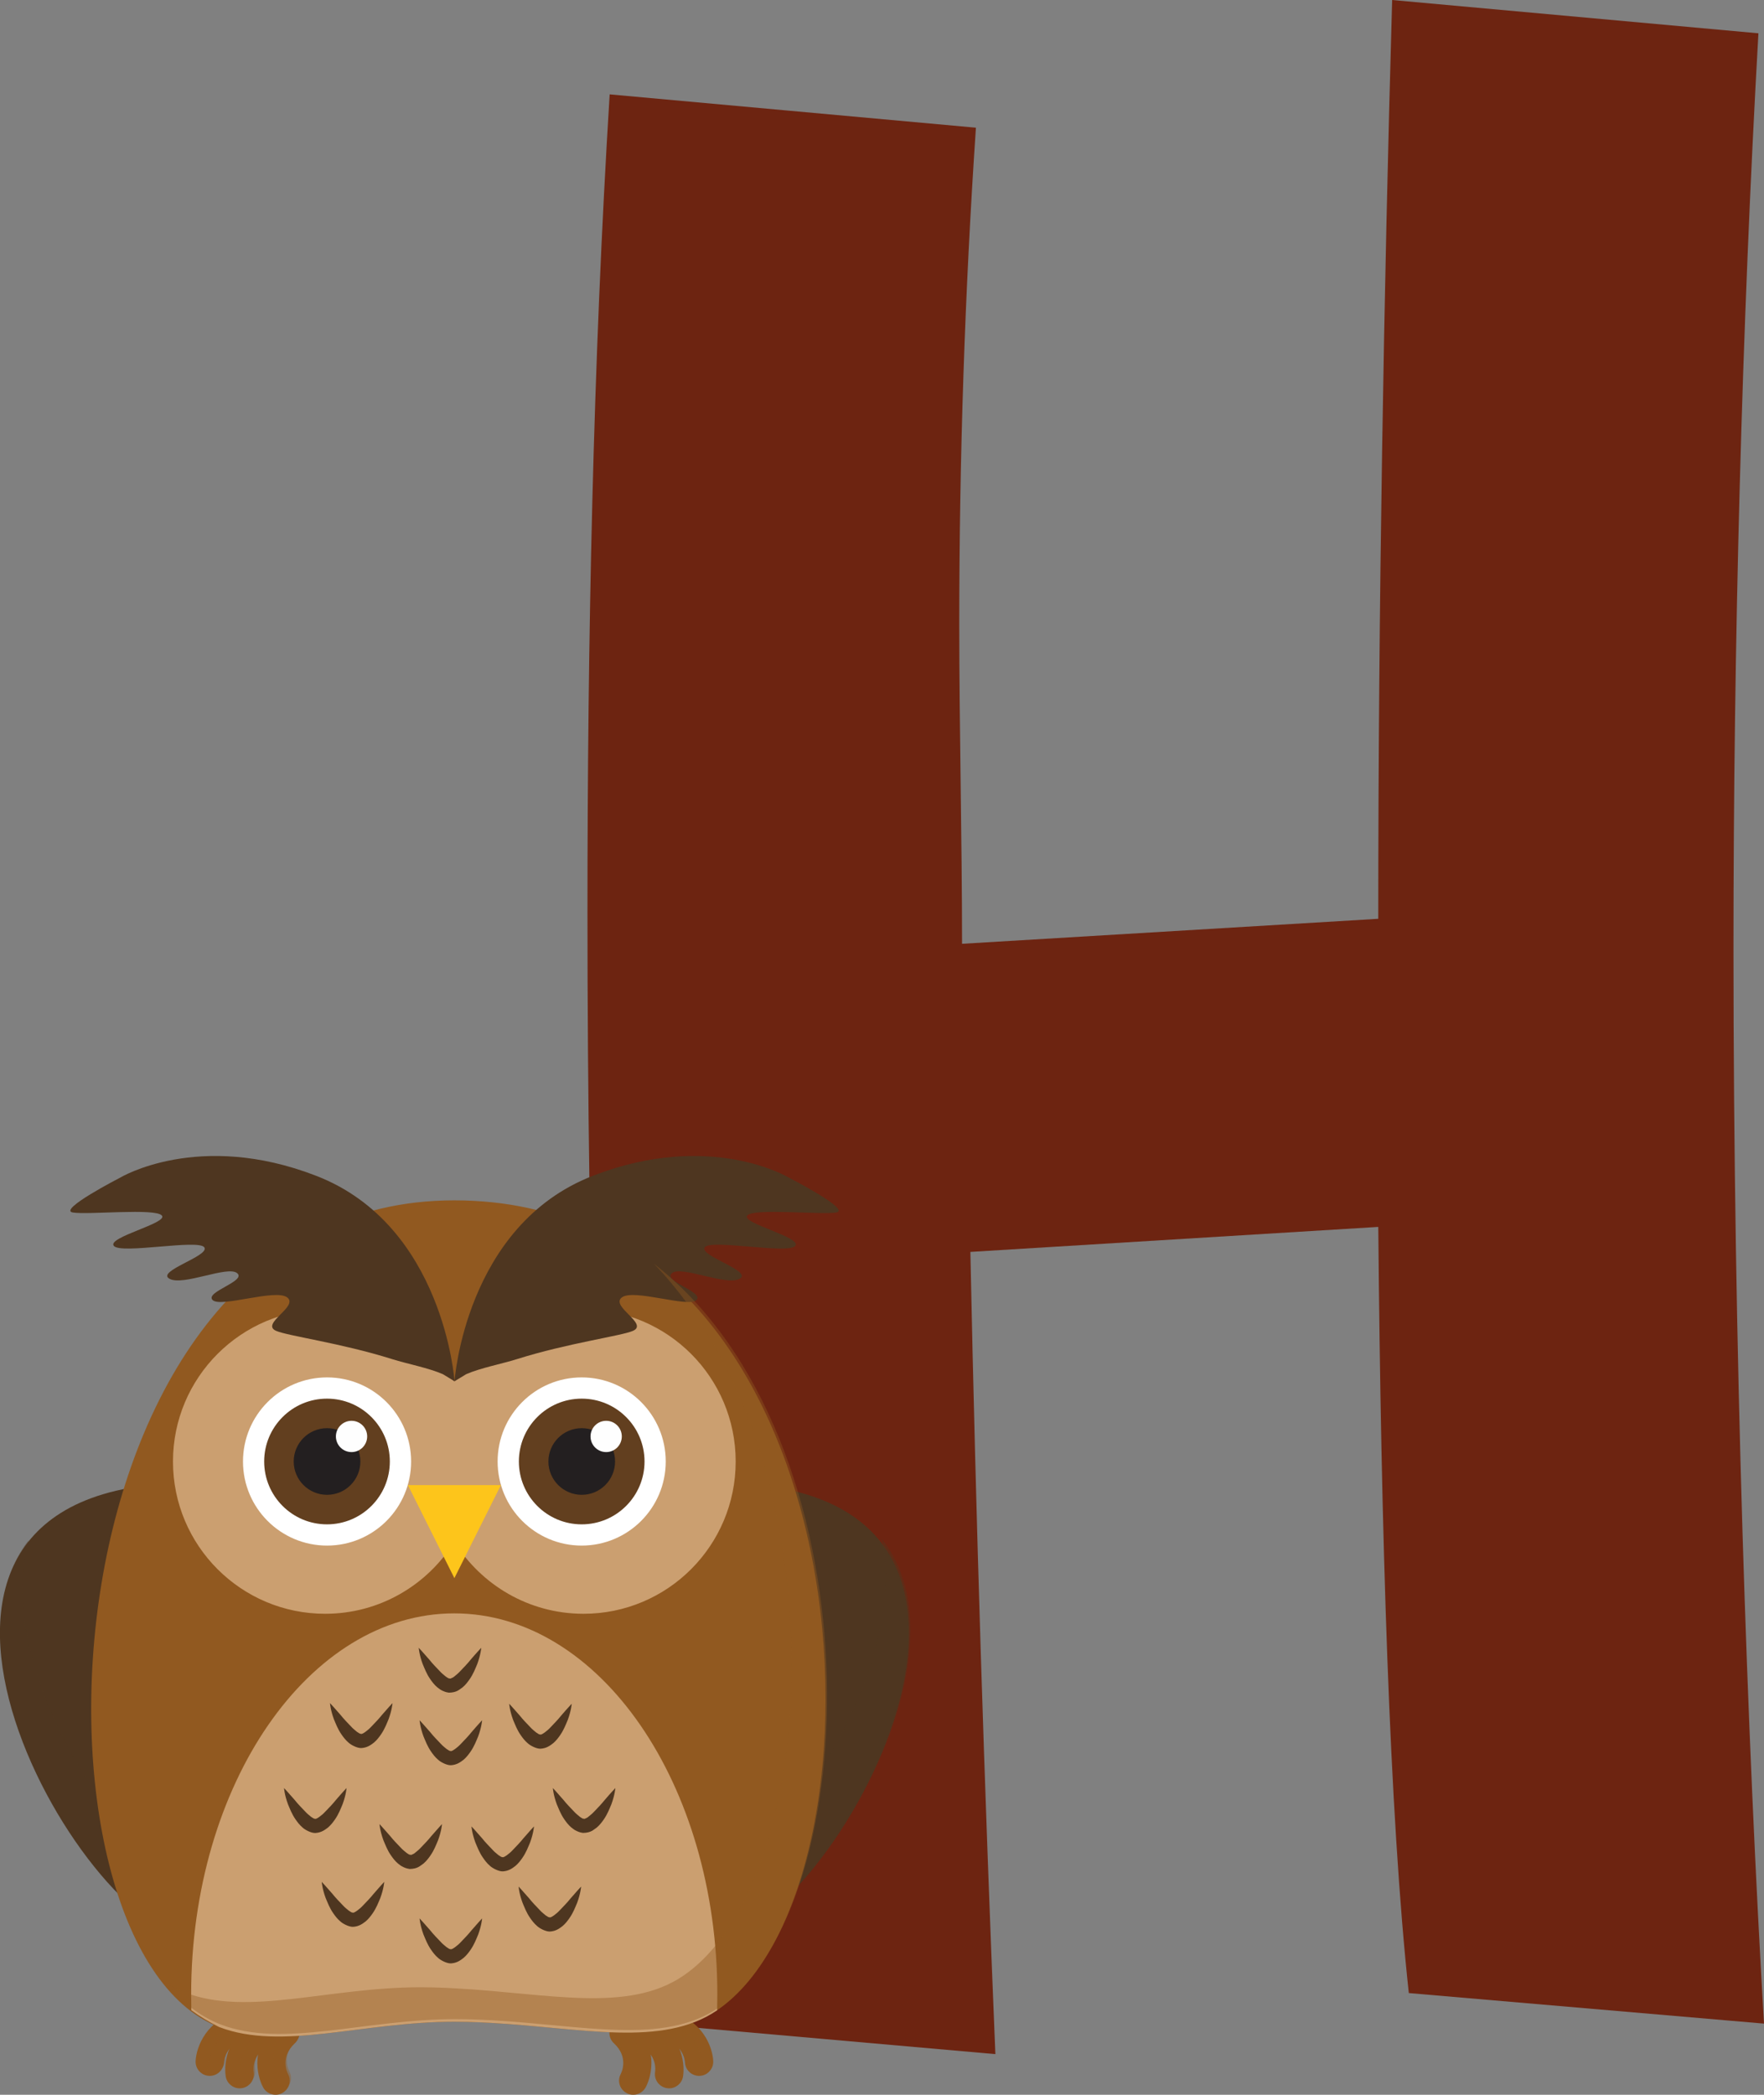 <?xml version="1.0" encoding="UTF-8" standalone="no"?>
<!-- Created with Inkscape (http://www.inkscape.org/) -->

<svg
   width="24.372mm"
   height="28.931mm"
   viewBox="0 0 24.372 28.931"
   version="1.1"
   id="svg43315"
   inkscape:version="1.1-rc (52f87abb86, 2021-05-02)"
   sodipodi:docname="h-hibou.svg"
   xmlns:inkscape="http://www.inkscape.org/namespaces/inkscape"
   xmlns:sodipodi="http://sodipodi.sourceforge.net/DTD/sodipodi-0.dtd"
   xmlns="http://www.w3.org/2000/svg"
   xmlns:svg="http://www.w3.org/2000/svg">
  <rect x="0" y="0" width="24.372" height="28.931" fill="#808080" stroke="none"/>
  <sodipodi:namedview
     id="namedview43317"
     pagecolor="#ffffff"
     bordercolor="#666666"
     borderopacity="1.0"
     objecttolerance="10.0"
     gridtolerance="10.0"
     guidetolerance="10.0"
     inkscape:pageshadow="2"
     inkscape:pageopacity="0.0"
     inkscape:pagecheckerboard="0"
     inkscape:document-units="mm"
     showgrid="false"
     fit-margin-top="0"
     fit-margin-left="0"
     fit-margin-right="0"
     fit-margin-bottom="0"
     inkscape:zoom="0.94875842"
     inkscape:cx="221.34191"
     inkscape:cy="276.67739"
     inkscape:window-width="3840"
     inkscape:window-height="2066"
     inkscape:window-x="2869"
     inkscape:window-y="-11"
     inkscape:window-maximized="1"
     inkscape:current-layer="layer1" />
  <defs
     id="defs43312">
    <clipPath
       clipPathUnits="userSpaceOnUse"
       id="clipPath6818">
      <path
         d="m 71.138,158.803 h 1.984 v -2.095 H 71.138 Z"
         id="path6816" />
    </clipPath>
    <clipPath
       clipPathUnits="userSpaceOnUse"
       id="clipPath6838">
      <path
         d="m 72.39,158.742 h 1.588 v -2.515 h -1.588 z"
         id="path6836" />
    </clipPath>
    <clipPath
       clipPathUnits="userSpaceOnUse"
       id="clipPath6858">
      <path
         d="M 73.733,158.914 H 74.79 v -2.77 h -1.057 z"
         id="path6856" />
    </clipPath>
    <clipPath
       clipPathUnits="userSpaceOnUse"
       id="clipPath6878">
      <path
         d="m 88.597,158.803 h 1.984 v -2.095 H 88.597 Z"
         id="path6876" />
    </clipPath>
    <clipPath
       clipPathUnits="userSpaceOnUse"
       id="clipPath6898">
      <path
         d="m 87.742,158.742 h 1.588 v -2.515 h -1.588 z"
         id="path6896" />
    </clipPath>
    <clipPath
       clipPathUnits="userSpaceOnUse"
       id="clipPath6918">
      <path
         d="m 86.929,158.914 h 1.057 v -2.77 h -1.057 z"
         id="path6916" />
    </clipPath>
    <clipPath
       clipPathUnits="userSpaceOnUse"
       id="clipPath6938">
      <path
         d="m 63.064,177.57 h 7.517 v -15.442 h -7.517 z"
         id="path6936" />
    </clipPath>
    <clipPath
       clipPathUnits="userSpaceOnUse"
       id="clipPath6958">
      <path
         d="m 91.138,177.625 h 7.517 V 162.128 H 91.138 Z"
         id="path6956" />
    </clipPath>
    <clipPath
       clipPathUnits="userSpaceOnUse"
       id="clipPath7050">
      <path
         d="M 69.531,188.388 H 95.394 V 158.252 H 69.531 Z"
         id="path7048" />
    </clipPath>
  </defs>
  <g
     inkscape:label="Layer 1"
     inkscape:groupmode="layer"
     id="layer1"
     transform="translate(-46.656,-75.332)">
    <g
       id="g4478"
       transform="matrix(0.353,0,0,-0.353,70.951,75.792)">
      <path
         d="m 0,0 c -0.651,-11.512 -0.977,-23.894 -0.977,-35.84 0,-15.748 0.543,-30.953 1.195,-42.031 l -13.902,1.195 c -0.761,7.059 -1.086,18.028 -1.195,29.976 l -15.965,-0.978 c 0.217,-10.535 0.543,-20.853 0.978,-31.387 l -14.771,1.303 c -0.76,14.553 -1.194,28.998 -1.194,43.334 0,10.752 0.217,21.504 0.869,32.039 l 14.335,-1.304 c -0.434,-6.407 -0.652,-12.924 -0.652,-19.44 0,-4.019 0.109,-8.472 0.109,-12.49 l 16.291,0.978 c 0,12.163 0.217,24.545 0.543,35.948 z"
         style="fill:#6d2411;fill-opacity:1;fill-rule:nonzero;stroke:none"
         id="path4480" />
    </g>
    <g
       id="g11969"
       transform="translate(113.475,-68.624)">
      <g
         id="g6808"
         transform="matrix(0.353,0,0,-0.353,-63.962,172.622)">
        <path
           d="M 0,0 C -0.261,0.055 -0.45,0.294 -0.437,0.568 -0.411,1.113 -0.015,2.214 1.294,2.486 1.594,2.547 1.887,2.355 1.949,2.055 2.011,1.756 1.819,1.462 1.519,1.4 0.714,1.234 0.671,0.544 0.67,0.515 0.655,0.21 0.395,-0.026 0.09,-0.012 0.059,-0.01 0.029,-0.006 0,0"
           style="fill:#915920;fill-opacity:1;fill-rule:nonzero;stroke:none"
           id="path6810" />
      </g>
      <g
         id="g6812"
         transform="matrix(0.353,0,0,-0.353,-89.066,227.91)">
        <g
           id="g6814" />
        <g
           id="g6826">
          <g
             clip-path="url(#clipPath6818)"
             opacity="0.4"
             id="g6824">
            <g
               transform="translate(72.679,158.122)"
               id="g6822">
              <path
                 d="m 0,0 c -0.803,-0.166 -0.848,-0.856 -0.848,-0.884 -0.013,-0.307 -0.274,-0.543 -0.581,-0.529 -0.031,0.003 -0.059,0.006 -0.089,0.014 -0.003,0 -0.003,0 -0.006,0.003 -0.013,0.047 -0.019,0.097 -0.016,0.149 0.027,0.544 0.424,1.646 1.731,1.917 C 0.274,0.687 0.355,0.685 0.429,0.665 0.429,0.662 0.432,0.657 0.432,0.654 0.493,0.355 0.302,0.061 0,0"
                 style="fill:#915920;fill-opacity:1;fill-rule:nonzero;stroke:none"
                 id="path6820" />
            </g>
          </g>
        </g>
      </g>
      <g
         id="g6828"
         transform="matrix(0.353,0,0,-0.353,-63.086,172.203)">
        <path
           d="m 0,0 c -0.754,-0.332 -0.651,-1.014 -0.646,-1.042 0.05,-0.301 -0.155,-0.587 -0.457,-0.637 -0.011,-0.003 -0.022,-0.003 -0.033,-0.003 -0.019,-0.005 -0.039,-0.005 -0.058,-0.005 -0.266,0 -0.501,0.194 -0.546,0.465 -0.086,0.538 0.069,1.699 1.294,2.236 0.244,0.105 0.521,0.025 0.67,-0.18 C 0.249,0.804 0.269,0.767 0.285,0.732 0.407,0.449 0.28,0.122 0,0"
           style="fill:#915920;fill-opacity:1;fill-rule:nonzero;stroke:none"
           id="path6830" />
      </g>
      <g
         id="g6832"
         transform="matrix(0.353,0,0,-0.353,-89.066,227.91)">
        <g
           id="g6834" />
        <g
           id="g6846">
          <g
             clip-path="url(#clipPath6838)"
             opacity="0.4"
             id="g6844">
            <g
               transform="translate(73.646,157.909)"
               id="g6842">
              <path
                 d="m 0,0 c -0.754,-0.332 -0.651,-1.014 -0.646,-1.042 0.05,-0.301 -0.155,-0.587 -0.457,-0.637 -0.011,-0.003 -0.022,-0.003 -0.033,-0.003 -0.05,0.067 -0.086,0.147 -0.1,0.236 -0.088,0.538 0.069,1.695 1.291,2.236 C 0.111,0.812 0.166,0.828 0.224,0.834 0.249,0.804 0.269,0.767 0.285,0.732 0.407,0.449 0.28,0.122 0,0"
                 style="fill:#915920;fill-opacity:1;fill-rule:nonzero;stroke:none"
                 id="path6840" />
            </g>
          </g>
        </g>
      </g>
      <g
         id="g6848"
         transform="matrix(0.353,0,0,-0.353,-62.745,172.176)">
        <path
           d="m 0,0 c -0.604,-0.56 -0.283,-1.169 -0.269,-1.197 0.119,-0.216 0.078,-0.476 -0.086,-0.645 -0.041,-0.042 -0.085,-0.078 -0.138,-0.106 -0.025,-0.013 -0.053,-0.027 -0.08,-0.036 -0.253,-0.088 -0.538,0.017 -0.671,0.261 -0.258,0.479 -0.49,1.626 0.491,2.535 0.157,0.147 0.376,0.182 0.565,0.116 C -0.108,0.9 -0.033,0.85 0.028,0.784 0.238,0.56 0.224,0.208 0,0"
           style="fill:#915920;fill-opacity:1;fill-rule:nonzero;stroke:none"
           id="path6850" />
      </g>
      <g
         id="g6852"
         transform="matrix(0.353,0,0,-0.353,-89.066,227.91)">
        <g
           id="g6854" />
        <g
           id="g6866">
          <g
             clip-path="url(#clipPath6858)"
             opacity="0.4"
             id="g6864">
            <g
               transform="translate(74.613,157.986)"
               id="g6862">
              <path
                 d="m 0,0 c -0.604,-0.56 -0.283,-1.169 -0.269,-1.197 0.119,-0.216 0.078,-0.476 -0.086,-0.645 -0.124,0.044 -0.232,0.132 -0.299,0.257 -0.257,0.477 -0.487,1.607 0.466,2.513 C -0.108,0.9 -0.033,0.85 0.028,0.784 0.238,0.56 0.224,0.208 0,0"
                 style="fill:#915920;fill-opacity:1;fill-rule:nonzero;stroke:none"
                 id="path6860" />
            </g>
          </g>
        </g>
      </g>
      <g
         id="g6868"
         transform="matrix(0.353,0,0,-0.353,-57.119,172.622)">
        <path
           d="M 0,0 C 0.261,0.055 0.45,0.294 0.437,0.568 0.411,1.113 0.015,2.214 -1.294,2.486 -1.594,2.547 -1.887,2.355 -1.949,2.055 -2.011,1.756 -1.819,1.462 -1.519,1.4 -0.714,1.234 -0.671,0.544 -0.67,0.515 -0.655,0.21 -0.395,-0.026 -0.09,-0.012 -0.059,-0.01 -0.029,-0.006 0,0"
           style="fill:#915920;fill-opacity:1;fill-rule:nonzero;stroke:none"
           id="path6870" />
      </g>
      <g
         id="g6872"
         transform="matrix(0.353,0,0,-0.353,-89.066,227.91)">
        <g
           id="g6874" />
        <g
           id="g6886">
          <g
             clip-path="url(#clipPath6878)"
             opacity="0.4"
             id="g6884">
            <g
               transform="translate(89.04,158.122)"
               id="g6882">
              <path
                 d="m 0,0 c 0.803,-0.166 0.848,-0.856 0.848,-0.884 0.013,-0.307 0.274,-0.543 0.581,-0.529 0.031,0.003 0.059,0.006 0.089,0.014 0.003,0 0.003,0 0.006,0.003 0.014,0.047 0.019,0.097 0.016,0.149 C 1.513,-0.703 1.116,0.399 -0.191,0.67 -0.274,0.687 -0.355,0.685 -0.429,0.665 -0.429,0.662 -0.432,0.657 -0.432,0.654 -0.493,0.355 -0.302,0.061 0,0"
                 style="fill:#915920;fill-opacity:1;fill-rule:nonzero;stroke:none"
                 id="path6880" />
            </g>
          </g>
        </g>
      </g>
      <g
         id="g6888"
         transform="matrix(0.353,0,0,-0.353,-57.996,172.203)">
        <path
           d="m 0,0 c 0.754,-0.332 0.651,-1.014 0.646,-1.042 -0.05,-0.301 0.155,-0.587 0.457,-0.637 0.011,-0.003 0.022,-0.003 0.033,-0.003 0.019,-0.005 0.039,-0.005 0.058,-0.005 0.266,0 0.502,0.194 0.546,0.465 C 1.826,-0.684 1.671,0.477 0.446,1.014 0.202,1.119 -0.075,1.039 -0.224,0.834 -0.249,0.804 -0.269,0.767 -0.285,0.732 -0.407,0.449 -0.28,0.122 0,0"
           style="fill:#915920;fill-opacity:1;fill-rule:nonzero;stroke:none"
           id="path6890" />
      </g>
      <g
         id="g6892"
         transform="matrix(0.353,0,0,-0.353,-89.066,227.91)">
        <g
           id="g6894" />
        <g
           id="g6906">
          <g
             clip-path="url(#clipPath6898)"
             opacity="0.4"
             id="g6904">
            <g
               transform="translate(88.073,157.909)"
               id="g6902">
              <path
                 d="m 0,0 c 0.754,-0.332 0.651,-1.014 0.646,-1.042 -0.05,-0.301 0.155,-0.587 0.457,-0.637 0.011,-0.003 0.022,-0.003 0.033,-0.003 0.05,0.067 0.086,0.147 0.1,0.236 C 1.324,-0.908 1.167,0.249 -0.055,0.79 -0.111,0.812 -0.166,0.828 -0.224,0.834 -0.249,0.804 -0.269,0.767 -0.285,0.732 -0.407,0.449 -0.28,0.122 0,0"
                 style="fill:#915920;fill-opacity:1;fill-rule:nonzero;stroke:none"
                 id="path6900" />
            </g>
          </g>
        </g>
      </g>
      <g
         id="g6908"
         transform="matrix(0.353,0,0,-0.353,-58.337,172.176)">
        <path
           d="M 0,0 C 0.604,-0.56 0.283,-1.169 0.269,-1.197 0.15,-1.413 0.191,-1.673 0.355,-1.842 0.396,-1.884 0.44,-1.92 0.493,-1.948 c 0.025,-0.013 0.053,-0.027 0.08,-0.036 0.253,-0.088 0.538,0.017 0.671,0.261 0.258,0.479 0.49,1.626 -0.491,2.535 C 0.596,0.959 0.377,0.994 0.188,0.928 0.108,0.9 0.033,0.85 -0.028,0.784 -0.238,0.56 -0.224,0.208 0,0"
           style="fill:#915920;fill-opacity:1;fill-rule:nonzero;stroke:none"
           id="path6910" />
      </g>
      <g
         id="g6912"
         transform="matrix(0.353,0,0,-0.353,-89.066,227.91)">
        <g
           id="g6914" />
        <g
           id="g6926">
          <g
             clip-path="url(#clipPath6918)"
             opacity="0.4"
             id="g6924">
            <g
               transform="translate(87.107,157.986)"
               id="g6922">
              <path
                 d="M 0,0 C 0.604,-0.56 0.283,-1.169 0.269,-1.197 0.15,-1.413 0.191,-1.673 0.355,-1.842 0.479,-1.798 0.587,-1.71 0.654,-1.585 0.911,-1.108 1.141,0.022 0.188,0.928 0.108,0.9 0.033,0.85 -0.028,0.784 -0.238,0.56 -0.224,0.208 0,0"
                 style="fill:#915920;fill-opacity:1;fill-rule:nonzero;stroke:none"
                 id="path6920" />
            </g>
          </g>
        </g>
      </g>
      <g
         id="g6928"
         transform="matrix(0.353,0,0,-0.353,-64.166,170.715)">
        <path
           d="M 0,0 V 17.788 C -14.554,17.788 -4.242,0 0,0"
           style="fill:#4e3620;fill-opacity:1;fill-rule:nonzero;stroke:none"
           id="path6930" />
      </g>
      <g
         id="g6932"
         transform="matrix(0.353,0,0,-0.353,-89.066,227.91)">
        <g
           id="g6934" />
        <g
           id="g6946">
          <g
             clip-path="url(#clipPath6938)"
             opacity="0.4"
             id="g6944">
            <g
               transform="translate(70.582,163.978)"
               id="g6942">
              <path
                 d="m 0,0 v -1.851 c -3.277,0 -10.176,10.614 -6.436,15.443 C -7.823,8.804 -3.072,1.28 0,0"
                 style="fill:#4e3620;fill-opacity:1;fill-rule:nonzero;stroke:none"
                 id="path6940" />
            </g>
          </g>
        </g>
      </g>
      <g
         id="g6948"
         transform="matrix(0.353,0,0,-0.353,-56.915,170.715)">
        <path
           d="M 0,0 V 17.788 C 14.554,17.788 4.242,0 0,0"
           style="fill:#4e3620;fill-opacity:1;fill-rule:nonzero;stroke:none"
           id="path6950" />
      </g>
      <g
         id="g6952"
         transform="matrix(0.353,0,0,-0.353,-89.066,227.91)">
        <g
           id="g6954" />
        <g
           id="g6966">
          <g
             clip-path="url(#clipPath6958)"
             opacity="0.4"
             id="g6964">
            <g
               transform="translate(91.138,162.128)"
               id="g6962">
              <path
                 d="m 0,0 v 2.327 c 3,1.407 7.436,8.45 6.391,13.17 C 10.228,10.694 3.288,0 0,0"
                 style="fill:#4e3620;fill-opacity:1;fill-rule:nonzero;stroke:none"
                 id="path6960" />
            </g>
          </g>
        </g>
      </g>
      <g
         id="g6968"
         transform="matrix(0.353,0,0,-0.353,-56.911,171.72)">
        <path
           d="m 0,0 c -2.155,-1.468 -5.28,-0.69 -8.874,-0.493 -0.149,0.008 -0.296,0.017 -0.446,0.022 -0.318,0.014 -0.642,0.022 -0.969,0.022 -3.596,0 -6.749,-1.152 -9.209,-0.205 -8.148,3.139 -7.184,32.342 9.209,32.342 C 6.103,31.688 7.231,4.937 0,0"
           style="fill:#915920;fill-opacity:1;fill-rule:nonzero;stroke:none"
           id="path6970" />
      </g>
      <g
         id="g6972"
         transform="matrix(0.353,0,0,-0.353,-58.757,162.039)">
        <path
           d="M 0,0 C -2.137,0 -4.005,-1.129 -5.056,-2.819 -6.107,-1.129 -7.975,0 -10.112,0 c -3.289,0 -5.956,-2.667 -5.956,-5.956 0,-3.29 2.667,-5.957 5.956,-5.957 2.137,0 4.005,1.129 5.056,2.819 1.051,-1.69 2.919,-2.819 5.056,-2.819 3.29,0 5.956,2.667 5.956,5.957 C 5.956,-2.667 3.29,0 0,0"
           style="fill:#cb9f70;fill-opacity:1;fill-rule:nonzero;stroke:none"
           id="path6974" />
      </g>
      <g
         id="g6976"
         transform="matrix(0.353,0,0,-0.353,-61.139,164.141)">
        <path
           d="m 0,0 c 0,-1.817 -1.473,-3.29 -3.29,-3.29 -1.817,0 -3.29,1.473 -3.29,3.29 0,1.817 1.473,3.29 3.29,3.29 C -1.473,3.29 0,1.817 0,0"
           style="fill:#ffffff;fill-opacity:1;fill-rule:nonzero;stroke:none"
           id="path6978" />
      </g>
      <g
         id="g6980"
         transform="matrix(0.353,0,0,-0.353,-57.621,164.141)">
        <path
           d="m 0,0 c 0,-1.817 -1.473,-3.29 -3.29,-3.29 -1.817,0 -3.29,1.473 -3.29,3.29 0,1.817 1.473,3.29 3.29,3.29 C -1.473,3.29 0,1.817 0,0"
           style="fill:#ffffff;fill-opacity:1;fill-rule:nonzero;stroke:none"
           id="path6982" />
      </g>
      <g
         id="g6984"
         transform="matrix(0.353,0,0,-0.353,-60.543,163.033)">
        <path
           d="M 0,0 -0.018,0.018 0.011,0 c 0,0 -0.415,6.095 -5.402,8.034 -4.616,1.795 -7.688,-0.069 -7.688,-0.069 0,0 -2.462,-1.263 -1.848,-1.362 0.613,-0.098 3.226,0.179 3.483,-0.118 0.258,-0.297 -2.157,-0.851 -1.88,-1.188 0.277,-0.336 3.325,0.277 3.543,-0.059 0.218,-0.337 -1.9,-0.93 -1.366,-1.227 0.535,-0.297 2.283,0.532 2.652,0.217 0.37,-0.314 -1.274,-0.732 -0.963,-1.049 0.31,-0.316 2.47,0.456 2.924,0.099 C -6.08,2.922 -7.604,2.249 -6.971,1.972 -6.515,1.773 -4.426,1.495 -2.429,0.866 -1.842,0.681 -1.002,0.522 -0.444,0.277 L -0.043,0.033 C -0.03,0.022 -0.012,0.012 0,0"
           style="fill:#4e3620;fill-opacity:1;fill-rule:nonzero;stroke:none"
           id="path6986" />
      </g>
      <g
         id="g6988"
         transform="matrix(0.353,0,0,-0.353,-60.535,163.033)">
        <path
           d="M 0,0 0.018,0.018 -0.011,0 c 0,0 0.415,6.095 5.402,8.034 4.616,1.795 7.688,-0.069 7.688,-0.069 0,0 2.462,-1.263 1.848,-1.362 C 14.313,6.505 11.701,6.782 11.444,6.485 11.186,6.188 13.601,5.634 13.324,5.297 13.047,4.961 9.999,5.574 9.781,5.238 9.563,4.901 11.681,4.308 11.147,4.011 10.612,3.714 8.864,4.543 8.495,4.228 8.125,3.914 9.769,3.496 9.458,3.179 9.148,2.863 6.988,3.635 6.534,3.278 6.08,2.922 7.604,2.249 6.971,1.972 6.515,1.773 4.426,1.495 2.429,0.866 1.842,0.681 1.002,0.522 0.444,0.277 L 0.043,0.033 C 0.03,0.022 0.012,0.012 0,0"
           style="fill:#4e3620;fill-opacity:1;fill-rule:nonzero;stroke:none"
           id="path6990" />
      </g>
      <g
         id="g6992"
         transform="matrix(0.353,0,0,-0.353,-56.908,171.504)">
        <path
           d="m 0,0 c 0,-0.205 -0.003,-0.41 -0.008,-0.612 -2.156,-1.468 -5.281,-0.69 -8.874,-0.493 -0.149,0.008 -0.296,0.016 -0.446,0.022 -0.318,0.014 -0.642,0.022 -0.969,0.022 -3.596,0 -6.749,-1.153 -9.209,-0.205 -0.385,0.194 -0.746,0.41 -1.081,0.654 -0.005,0.202 -0.008,0.407 -0.008,0.612 0,8.239 4.61,14.916 10.298,14.916 C -4.61,14.916 0,8.239 0,0"
           style="fill:#cb9f70;fill-opacity:1;fill-rule:nonzero;stroke:none"
           id="path6994" />
      </g>
      <g
         id="g6996"
         transform="matrix(0.353,0,0,-0.353,-61.433,164.141)">
        <path
           d="m 0,0 c 0,-1.358 -1.101,-2.459 -2.459,-2.459 -1.358,0 -2.459,1.101 -2.459,2.459 0,1.358 1.101,2.459 2.459,2.459 C -1.101,2.459 0,1.358 0,0"
           style="fill:#623f1f;fill-opacity:1;fill-rule:nonzero;stroke:none"
           id="path6998" />
      </g>
      <g
         id="g7000"
         transform="matrix(0.353,0,0,-0.353,-61.84,164.141)">
        <path
           d="m 0,0 c 0,-0.72 -0.584,-1.304 -1.304,-1.304 -0.721,0 -1.305,0.584 -1.305,1.304 0,0.72 0.584,1.304 1.305,1.304 C -0.584,1.304 0,0.72 0,0"
           style="fill:#231f20;fill-opacity:1;fill-rule:nonzero;stroke:none"
           id="path7002" />
      </g>
      <g
         id="g7004"
         transform="matrix(0.353,0,0,-0.353,-61.746,163.795)">
        <path
           d="m 0,0 c 0,-0.338 -0.274,-0.612 -0.612,-0.612 -0.338,0 -0.612,0.274 -0.612,0.612 0,0.338 0.274,0.612 0.612,0.612 C -0.274,0.612 0,0.338 0,0"
           style="fill:#fefefe;fill-opacity:1;fill-rule:nonzero;stroke:none"
           id="path7006" />
      </g>
      <g
         id="g7008"
         transform="matrix(0.353,0,0,-0.353,-57.914,164.141)">
        <path
           d="m 0,0 c 0,-1.358 -1.101,-2.459 -2.459,-2.459 -1.358,0 -2.459,1.101 -2.459,2.459 0,1.358 1.101,2.459 2.459,2.459 C -1.101,2.459 0,1.358 0,0"
           style="fill:#623f1f;fill-opacity:1;fill-rule:nonzero;stroke:none"
           id="path7010" />
      </g>
      <g
         id="g7012"
         transform="matrix(0.353,0,0,-0.353,-58.321,164.141)">
        <path
           d="m 0,0 c 0,-0.72 -0.584,-1.304 -1.304,-1.304 -0.721,0 -1.305,0.584 -1.305,1.304 0,0.72 0.584,1.304 1.305,1.304 C -0.584,1.304 0,0.72 0,0"
           style="fill:#231f20;fill-opacity:1;fill-rule:nonzero;stroke:none"
           id="path7014" />
      </g>
      <g
         id="g7016"
         transform="matrix(0.353,0,0,-0.353,-58.228,163.795)">
        <path
           d="m 0,0 c 0,-0.338 -0.274,-0.612 -0.612,-0.612 -0.338,0 -0.612,0.274 -0.612,0.612 0,0.338 0.274,0.612 0.612,0.612 C -0.274,0.612 0,0.338 0,0"
           style="fill:#fefefe;fill-opacity:1;fill-rule:nonzero;stroke:none"
           id="path7018" />
      </g>
      <g
         id="g7020"
         transform="matrix(0.353,0,0,-0.353,-60.541,165.752)">
        <path
           d="M 0,0 -1.82,3.641 H 1.82 Z"
           style="fill:#fdc51b;fill-opacity:1;fill-rule:nonzero;stroke:none"
           id="path7022" />
      </g>
      <g
         id="g7024"
         transform="matrix(0.353,0,0,-0.353,-61.396,167.478)">
        <path
           d="m 0,0 c 0,0 -0.019,-0.264 -0.153,-0.628 -0.075,-0.177 -0.155,-0.393 -0.301,-0.602 -0.072,-0.103 -0.155,-0.214 -0.269,-0.312 -0.12,-0.092 -0.262,-0.204 -0.501,-0.217 -0.165,-0.004 -0.412,0.129 -0.501,0.217 -0.114,0.097 -0.197,0.208 -0.269,0.312 -0.147,0.208 -0.226,0.425 -0.301,0.602 C -2.429,-0.264 -2.447,0 -2.447,0 c 0,0 0.181,-0.191 0.421,-0.471 0.113,-0.145 0.265,-0.298 0.411,-0.452 0.071,-0.08 0.156,-0.142 0.227,-0.204 0.104,-0.058 0.076,-0.065 0.164,-0.078 0.048,-0.015 0.255,0.132 0.392,0.282 0.147,0.153 0.298,0.307 0.411,0.451 C -0.181,-0.191 0,0 0,0"
           style="fill:#4e3620;fill-opacity:1;fill-rule:nonzero;stroke:none"
           id="path7026" />
      </g>
      <g
         id="g7028"
         transform="matrix(0.353,0,0,-0.353,-60.158,167.715)">
        <path
           d="m 0,0 c 0,0 -0.019,-0.264 -0.153,-0.628 -0.075,-0.177 -0.155,-0.393 -0.301,-0.602 -0.072,-0.103 -0.155,-0.214 -0.269,-0.312 -0.12,-0.092 -0.262,-0.204 -0.501,-0.217 -0.165,-0.004 -0.412,0.13 -0.501,0.217 -0.114,0.097 -0.197,0.208 -0.269,0.312 -0.147,0.208 -0.225,0.425 -0.301,0.602 C -2.429,-0.264 -2.447,0 -2.447,0 c 0,0 0.181,-0.191 0.421,-0.471 0.113,-0.145 0.265,-0.298 0.411,-0.452 0.071,-0.08 0.156,-0.142 0.227,-0.203 0.104,-0.059 0.076,-0.066 0.164,-0.079 0.048,-0.015 0.255,0.132 0.393,0.282 0.146,0.153 0.297,0.307 0.41,0.451 C -0.181,-0.191 0,0 0,0"
           style="fill:#4e3620;fill-opacity:1;fill-rule:nonzero;stroke:none"
           id="path7030" />
      </g>
      <g
         id="g7032"
         transform="matrix(0.353,0,0,-0.353,-60.17,166.714)">
        <path
           d="m 0,0 c 0,0 -0.019,-0.264 -0.153,-0.628 -0.075,-0.177 -0.155,-0.393 -0.301,-0.602 -0.072,-0.103 -0.155,-0.214 -0.269,-0.312 -0.138,-0.091 -0.221,-0.207 -0.542,-0.214 -0.054,0.009 -0.118,0.015 -0.242,0.071 -0.11,0.05 -0.149,0.093 -0.218,0.143 -0.114,0.097 -0.197,0.208 -0.269,0.312 -0.147,0.208 -0.225,0.425 -0.301,0.602 C -2.429,-0.264 -2.447,0 -2.447,0 c 0,0 0.181,-0.191 0.421,-0.471 0.113,-0.145 0.265,-0.298 0.411,-0.452 0.071,-0.08 0.156,-0.142 0.227,-0.203 0.031,-0.021 0.087,-0.06 0.092,-0.056 -0.015,-0.006 0.044,-0.02 0.113,-0.026 -0.066,10e-4 0.07,0.026 0.123,0.081 0.073,0.061 0.157,0.124 0.229,0.204 0.146,0.153 0.297,0.307 0.41,0.451 C -0.181,-0.191 0,0 0,0"
           style="fill:#4e3620;fill-opacity:1;fill-rule:nonzero;stroke:none"
           id="path7034" />
      </g>
      <g
         id="g7036"
         transform="matrix(0.353,0,0,-0.353,-58.92,167.487)">
        <path
           d="m 0,0 c 0,0 -0.019,-0.264 -0.153,-0.628 -0.075,-0.177 -0.155,-0.393 -0.301,-0.602 -0.072,-0.103 -0.155,-0.214 -0.269,-0.312 -0.12,-0.092 -0.262,-0.204 -0.501,-0.217 -0.165,-0.004 -0.412,0.13 -0.501,0.217 -0.114,0.097 -0.197,0.208 -0.269,0.312 -0.147,0.208 -0.225,0.425 -0.301,0.602 C -2.429,-0.264 -2.447,0 -2.447,0 c 0,0 0.181,-0.191 0.421,-0.471 0.113,-0.145 0.265,-0.298 0.411,-0.452 0.071,-0.08 0.156,-0.142 0.227,-0.203 0.104,-0.059 0.076,-0.066 0.164,-0.079 0.048,-0.015 0.255,0.132 0.393,0.282 0.146,0.153 0.297,0.307 0.41,0.451 C -0.181,-0.191 0,0 0,0"
           style="fill:#4e3620;fill-opacity:1;fill-rule:nonzero;stroke:none"
           id="path7038" />
      </g>
      <g
         id="g7040"
         transform="matrix(0.353,0,0,-0.353,-60.712,169.149)">
        <path
           d="m 0,0 c 0,0 -0.019,-0.264 -0.153,-0.628 -0.075,-0.177 -0.155,-0.393 -0.301,-0.602 -0.072,-0.103 -0.155,-0.214 -0.269,-0.312 -0.138,-0.091 -0.221,-0.207 -0.542,-0.214 -0.054,0.009 -0.118,0.015 -0.242,0.071 -0.11,0.05 -0.149,0.093 -0.218,0.143 -0.114,0.097 -0.197,0.208 -0.269,0.312 -0.147,0.208 -0.225,0.425 -0.301,0.602 C -2.429,-0.264 -2.447,0 -2.447,0 c 0,0 0.181,-0.191 0.421,-0.471 0.113,-0.145 0.265,-0.298 0.411,-0.452 0.071,-0.08 0.156,-0.142 0.227,-0.203 0.031,-0.021 0.087,-0.06 0.092,-0.056 -0.015,-0.006 0.044,-0.02 0.113,-0.026 -0.066,10e-4 0.07,0.026 0.123,0.081 0.073,0.061 0.157,0.124 0.229,0.204 0.146,0.153 0.297,0.307 0.41,0.451 C -0.181,-0.191 0,0 0,0"
           style="fill:#4e3620;fill-opacity:1;fill-rule:nonzero;stroke:none"
           id="path7042" />
      </g>
      <g
         id="g7044"
         transform="matrix(0.353,0,0,-0.353,-89.066,227.91)">
        <g
           id="g7046" />
        <g
           id="g7058">
          <g
             clip-path="url(#clipPath7050)"
             opacity="0.4"
             id="g7056">
            <g
               transform="translate(91.149,159.28)"
               id="g7054">
              <path
                 d="m 0,0 c -2.155,-1.468 -5.28,-0.69 -8.874,-0.493 -0.149,0.008 -0.296,0.017 -0.446,0.022 -0.318,0.014 -0.642,0.022 -0.969,0.022 -3.596,0 -6.749,-1.152 -9.209,-0.205 -0.795,0.308 -1.504,0.862 -2.119,1.615 0.235,-0.146 0.482,-0.271 0.734,-0.368 2.46,-0.948 5.613,0.205 9.209,0.205 0.326,0 0.651,-0.008 0.969,-0.022 0.15,-0.006 0.297,-0.014 0.446,-0.023 3.593,-0.196 6.718,-0.975 8.874,0.494 C 4.142,5.02 4.784,21.531 -2.535,29.108 6.231,22.288 5.854,3.998 0,0"
                 style="fill:#915920;fill-opacity:1;fill-rule:nonzero;stroke:none"
                 id="path7052" />
            </g>
          </g>
        </g>
      </g>
      <g
         id="g7060"
         transform="matrix(0.353,0,0,-0.353,-62.031,168.651)">
        <path
           d="m 0,0 c 0,0 -0.019,-0.264 -0.153,-0.628 -0.075,-0.177 -0.155,-0.393 -0.301,-0.602 -0.072,-0.103 -0.155,-0.214 -0.269,-0.312 -0.12,-0.092 -0.262,-0.204 -0.501,-0.217 -0.165,-0.005 -0.412,0.129 -0.501,0.217 -0.114,0.097 -0.197,0.208 -0.269,0.312 -0.147,0.208 -0.226,0.425 -0.301,0.602 C -2.429,-0.264 -2.447,0 -2.447,0 c 0,0 0.181,-0.191 0.421,-0.471 0.113,-0.145 0.265,-0.298 0.411,-0.452 0.071,-0.08 0.156,-0.142 0.227,-0.204 0.104,-0.058 0.076,-0.065 0.164,-0.078 0.048,-0.015 0.255,0.132 0.392,0.282 0.147,0.153 0.298,0.307 0.411,0.451 C -0.181,-0.191 0,0 0,0"
           style="fill:#4e3620;fill-opacity:1;fill-rule:nonzero;stroke:none"
           id="path7062" />
      </g>
      <g
         id="g7064"
         transform="matrix(0.353,0,0,-0.353,-59.441,169.181)">
        <path
           d="m 0,0 c 0,0 -0.019,-0.264 -0.153,-0.628 -0.075,-0.177 -0.155,-0.393 -0.301,-0.602 -0.072,-0.103 -0.155,-0.214 -0.269,-0.312 -0.12,-0.092 -0.262,-0.204 -0.501,-0.217 -0.165,-0.004 -0.412,0.13 -0.501,0.217 -0.114,0.097 -0.197,0.208 -0.269,0.312 -0.147,0.208 -0.225,0.425 -0.301,0.602 C -2.429,-0.264 -2.447,0 -2.447,0 c 0,0 0.181,-0.191 0.421,-0.471 0.113,-0.145 0.265,-0.298 0.411,-0.452 0.071,-0.08 0.156,-0.142 0.227,-0.203 0.104,-0.059 0.076,-0.066 0.164,-0.079 0.048,-0.015 0.255,0.132 0.393,0.282 0.146,0.153 0.297,0.307 0.41,0.451 C -0.181,-0.191 0,0 0,0"
           style="fill:#4e3620;fill-opacity:1;fill-rule:nonzero;stroke:none"
           id="path7066" />
      </g>
      <g
         id="g7068"
         transform="matrix(0.353,0,0,-0.353,-58.317,168.651)">
        <path
           d="m 0,0 c 0,0 -0.019,-0.264 -0.153,-0.628 -0.075,-0.177 -0.155,-0.393 -0.301,-0.602 -0.072,-0.103 -0.155,-0.214 -0.269,-0.312 -0.138,-0.091 -0.221,-0.207 -0.542,-0.214 -0.054,0.009 -0.118,0.015 -0.242,0.071 -0.11,0.05 -0.149,0.093 -0.218,0.143 -0.114,0.097 -0.197,0.208 -0.269,0.312 -0.147,0.208 -0.225,0.425 -0.301,0.602 C -2.429,-0.264 -2.447,0 -2.447,0 c 0,0 0.181,-0.191 0.421,-0.471 0.113,-0.145 0.265,-0.298 0.411,-0.452 0.071,-0.08 0.156,-0.142 0.227,-0.204 0.031,-0.02 0.087,-0.059 0.092,-0.056 -0.015,-0.005 0.044,-0.019 0.113,-0.025 -0.066,10e-4 0.07,0.026 0.123,0.081 0.073,0.061 0.157,0.124 0.229,0.204 0.146,0.153 0.297,0.307 0.41,0.451 C -0.181,-0.191 0,0 0,0"
           style="fill:#4e3620;fill-opacity:1;fill-rule:nonzero;stroke:none"
           id="path7070" />
      </g>
      <g
         id="g7072"
         transform="matrix(0.353,0,0,-0.353,-61.51,169.947)">
        <path
           d="m 0,0 c 0,0 -0.019,-0.264 -0.153,-0.628 -0.075,-0.177 -0.155,-0.393 -0.301,-0.602 -0.072,-0.103 -0.155,-0.214 -0.269,-0.312 -0.12,-0.092 -0.262,-0.204 -0.501,-0.217 -0.165,-0.004 -0.412,0.13 -0.501,0.217 -0.114,0.097 -0.197,0.208 -0.269,0.312 -0.147,0.208 -0.225,0.425 -0.301,0.602 C -2.429,-0.264 -2.447,0 -2.447,0 c 0,0 0.181,-0.191 0.421,-0.471 0.113,-0.145 0.265,-0.298 0.411,-0.452 0.071,-0.08 0.156,-0.142 0.227,-0.203 0.104,-0.059 0.076,-0.066 0.164,-0.079 0.048,-0.015 0.255,0.132 0.393,0.282 0.146,0.153 0.297,0.307 0.41,0.451 C -0.181,-0.191 0,0 0,0"
           style="fill:#4e3620;fill-opacity:1;fill-rule:nonzero;stroke:none"
           id="path7074" />
      </g>
      <g
         id="g7076"
         transform="matrix(0.353,0,0,-0.353,-60.158,170.452)">
        <path
           d="m 0,0 c 0,0 -0.019,-0.264 -0.153,-0.628 -0.075,-0.177 -0.155,-0.393 -0.301,-0.602 -0.072,-0.103 -0.155,-0.214 -0.269,-0.312 -0.12,-0.092 -0.262,-0.204 -0.501,-0.217 -0.165,-0.004 -0.412,0.13 -0.501,0.217 -0.114,0.097 -0.197,0.208 -0.269,0.312 -0.147,0.208 -0.225,0.425 -0.301,0.602 C -2.429,-0.264 -2.447,0 -2.447,0 c 0,0 0.181,-0.191 0.421,-0.471 0.113,-0.145 0.265,-0.298 0.411,-0.452 0.071,-0.08 0.156,-0.142 0.227,-0.203 0.104,-0.059 0.076,-0.066 0.164,-0.079 0.048,-0.015 0.255,0.132 0.393,0.282 0.146,0.153 0.297,0.307 0.41,0.451 C -0.181,-0.191 0,0 0,0"
           style="fill:#4e3620;fill-opacity:1;fill-rule:nonzero;stroke:none"
           id="path7078" />
      </g>
      <g
         id="g7080"
         transform="matrix(0.353,0,0,-0.353,-58.79,170.012)">
        <path
           d="m 0,0 c 0,0 -0.019,-0.264 -0.153,-0.628 -0.075,-0.177 -0.155,-0.393 -0.301,-0.602 -0.072,-0.103 -0.155,-0.214 -0.269,-0.312 -0.12,-0.092 -0.262,-0.204 -0.501,-0.217 -0.165,-0.004 -0.412,0.129 -0.501,0.217 -0.114,0.097 -0.197,0.208 -0.269,0.312 -0.147,0.208 -0.226,0.425 -0.301,0.602 C -2.429,-0.264 -2.447,0 -2.447,0 c 0,0 0.181,-0.191 0.421,-0.471 0.113,-0.145 0.265,-0.298 0.411,-0.452 0.071,-0.08 0.156,-0.142 0.227,-0.204 0.104,-0.058 0.076,-0.065 0.164,-0.078 0.048,-0.015 0.255,0.132 0.392,0.282 0.147,0.153 0.298,0.307 0.411,0.451 C -0.181,-0.191 0,0 0,0"
           style="fill:#4e3620;fill-opacity:1;fill-rule:nonzero;stroke:none"
           id="path7082" />
      </g>
    </g>
  </g>
</svg>
